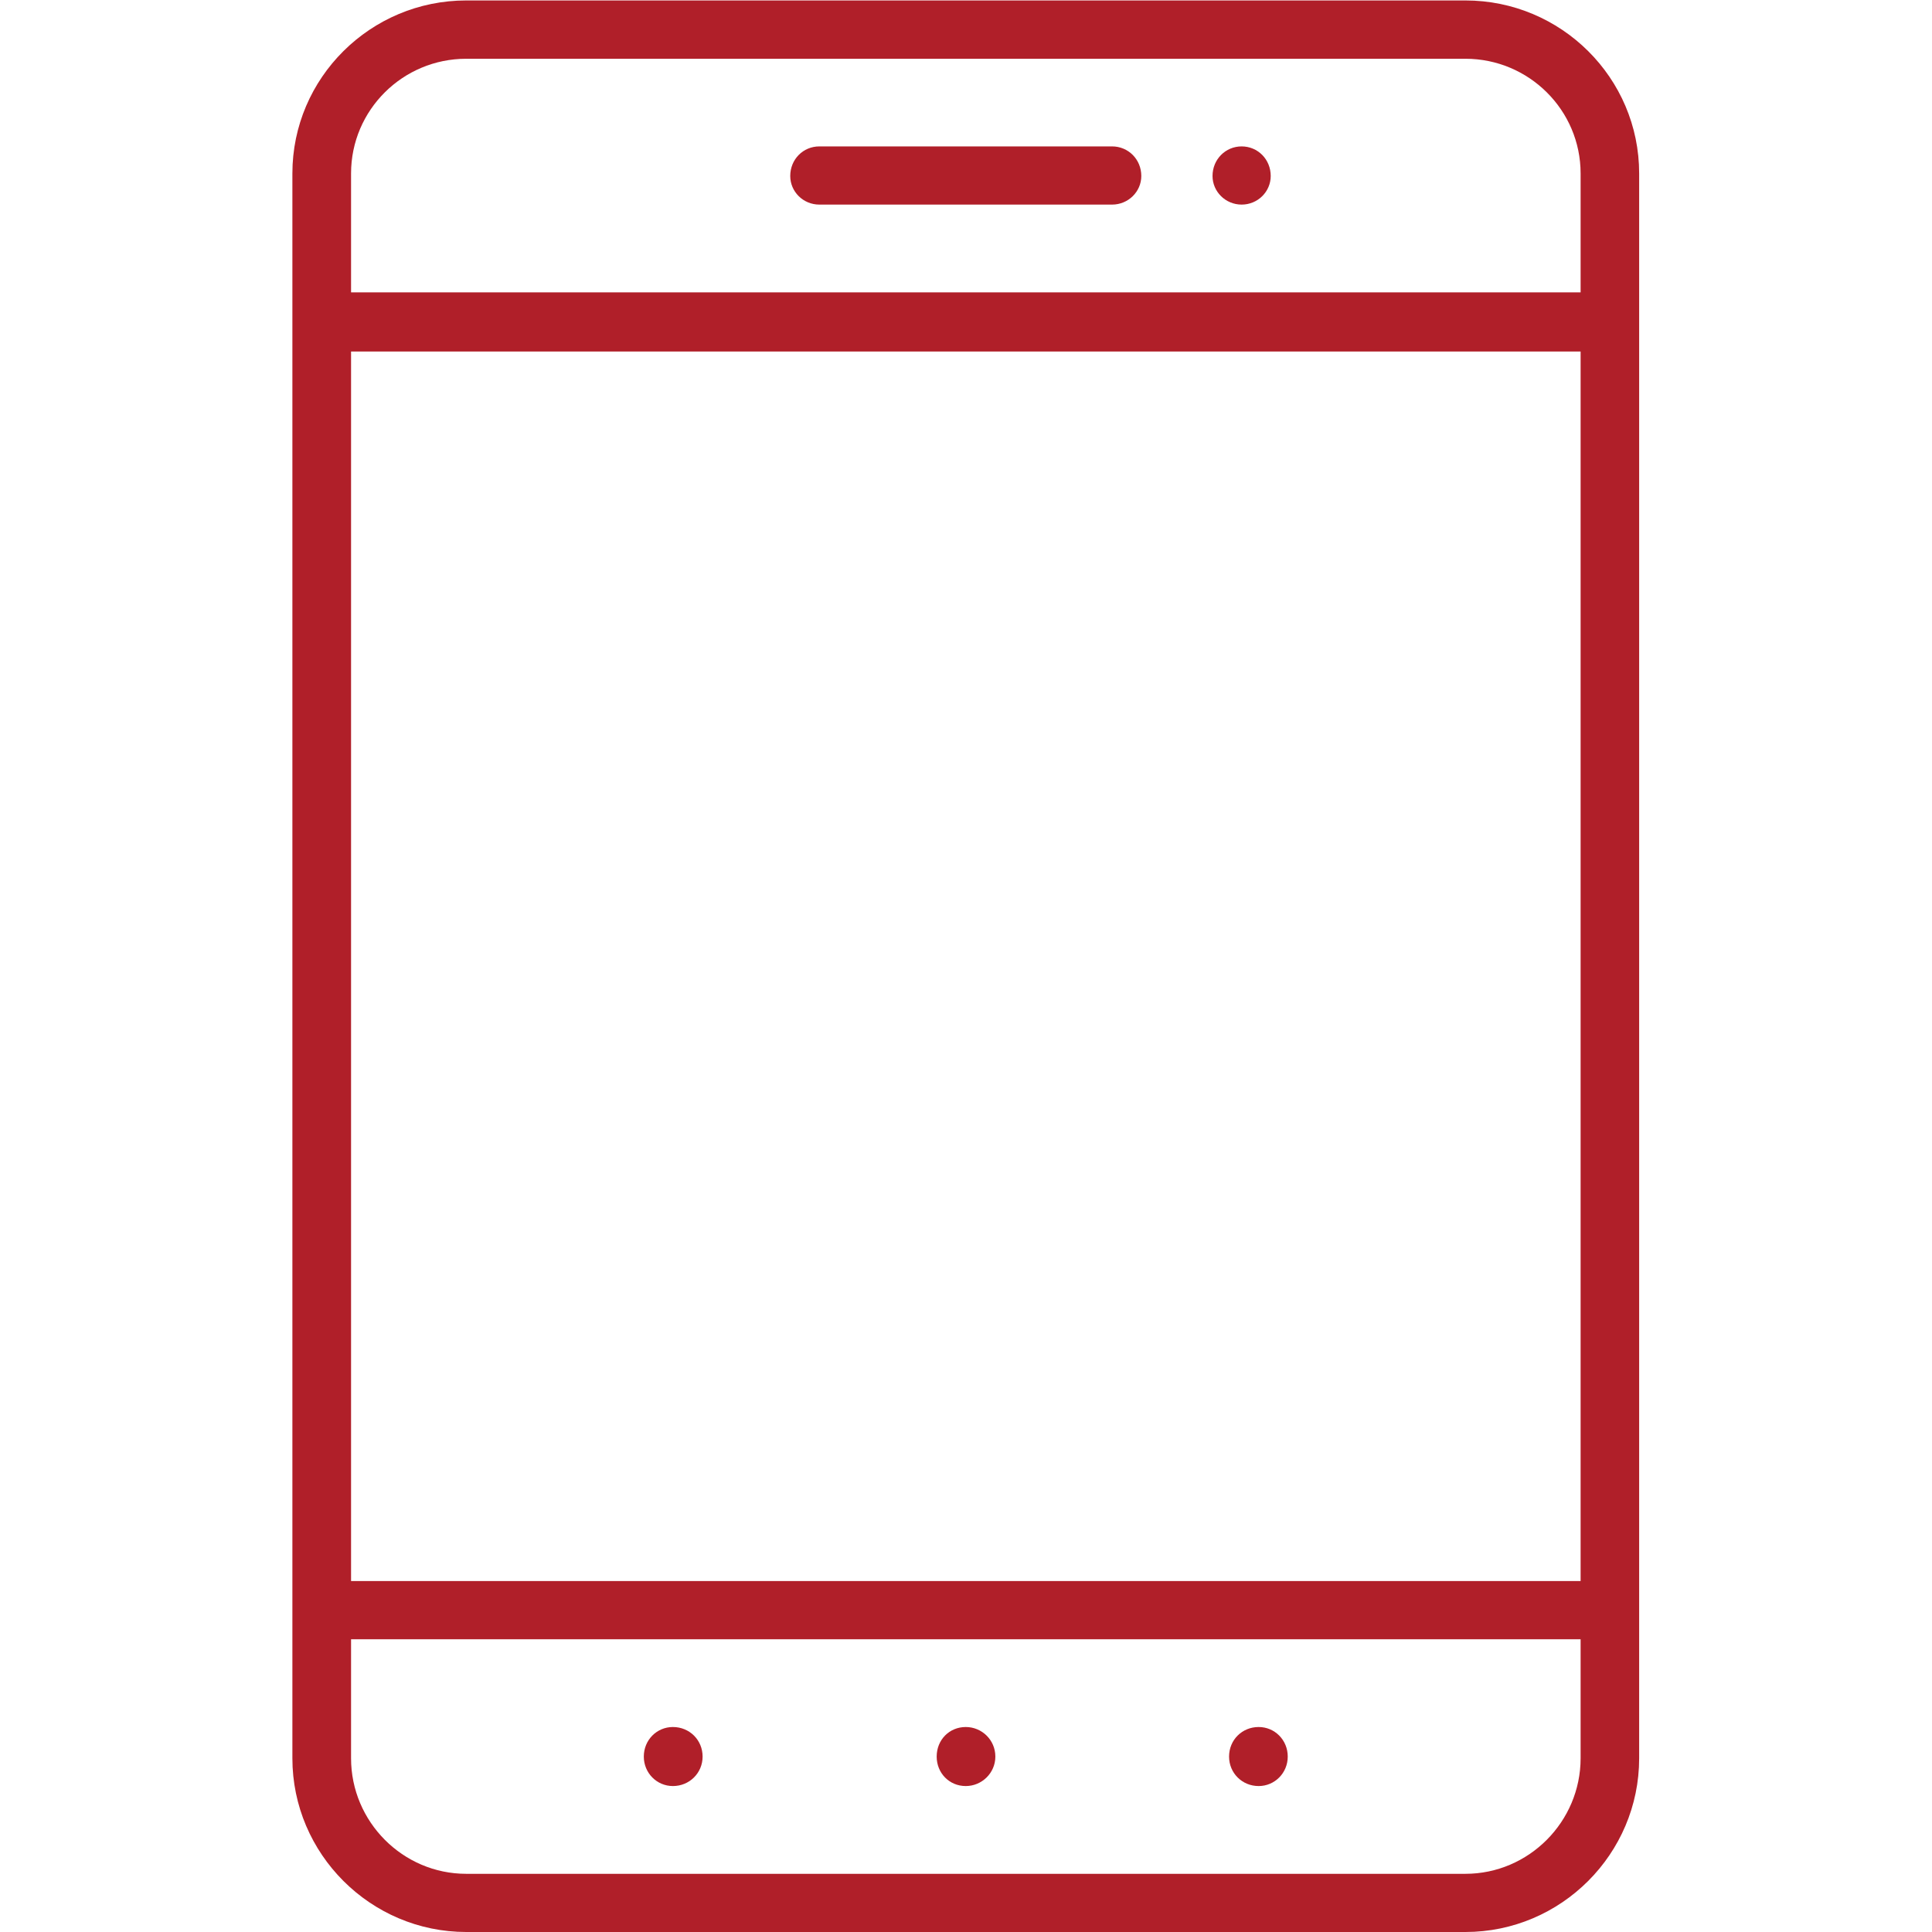 <?xml version="1.0" encoding="UTF-8" standalone="no"?>
<svg
   xmlns:dc="http://purl.org/dc/elements/1.1/"
   xmlns:cc="http://creativecommons.org/ns#"
   xmlns:rdf="http://www.w3.org/1999/02/22-rdf-syntax-ns#"
   xmlns:svg="http://www.w3.org/2000/svg"
   xmlns="http://www.w3.org/2000/svg"
   viewBox="0 0 21.333 21.333"
   height="21.333"
   width="21.333"
   xml:space="preserve"
   id="svg2"
   version="1.1"><defs
     id="defs6"><clipPath
       id="clipPath18"
       clipPathUnits="userSpaceOnUse"><path
         id="path16"
         d="M 0,16 H 16 V 0 H 0 Z" /></clipPath></defs><g
     transform="matrix(1.333,0,0,-1.333,0,21.333)"
     id="g10"><g
       id="g12"><g
         clip-path="url(#clipPath18)"
         id="g14"><g
           transform="translate(12.139,0.482)"
           id="g20"><path
             id="path22"
             style="fill:#b01f29;fill-opacity:1;fill-rule:nonzero;stroke:none"
             d="M 0,0 H -8.277 C -8.803,0 -9.231,0.432 -9.231,0.957 V 1.943 H 0.954 V 0.957 C 0.954,0.432 0.525,0 0,0 M 0.954,2.425 H -9.231 V 12.61 H 0.954 Z m -9.231,12.61 H 0 c 0.525,0 0.954,-0.425 0.954,-0.95 V 13.1 H -9.231 v 0.985 c 0,0.525 0.428,0.95 0.954,0.95 M 0,15.518 h -8.277 c -0.792,0 -1.44,-0.641 -1.44,-1.433 V 12.854 2.188 0.957 c 0,-0.792 0.648,-1.439 1.44,-1.439 H 0 c 0.792,0 1.439,0.647 1.439,1.439 v 1.231 10.666 1.231 c 0,0.792 -0.647,1.433 -1.439,1.433" /></g><g
           transform="translate(6.787,14.309)"
           id="g24"><path
             id="path26"
             style="fill:#b01f29;fill-opacity:1;fill-rule:nonzero;stroke:none"
             d="m 0,0 h 2.425 c 0.134,0 0.242,0.107 0.242,0.237 0,0.138 -0.108,0.245 -0.242,0.245 H 0 C -0.134,0.482 -0.241,0.375 -0.241,0.237 -0.241,0.107 -0.134,0 0,0" /></g><g
           transform="translate(5.574,1.698)"
           id="g28"><path
             id="path30"
             style="fill:#b01f29;fill-opacity:1;fill-rule:nonzero;stroke:none"
             d="m 0,0 c -0.133,0 -0.241,-0.107 -0.241,-0.245 0,-0.136 0.108,-0.244 0.241,-0.244 0.137,0 0.246,0.108 0.246,0.244 C 0.246,-0.107 0.137,0 0,0" /></g><g
           transform="translate(10.426,1.698)"
           id="g32"><path
             id="path34"
             style="fill:#b01f29;fill-opacity:1;fill-rule:nonzero;stroke:none"
             d="m 0,0 c -0.137,0 -0.245,-0.107 -0.245,-0.245 0,-0.136 0.108,-0.244 0.245,-0.244 0.133,0 0.241,0.108 0.241,0.244 C 0.241,-0.107 0.133,0 0,0" /></g><g
           transform="translate(8,1.698)"
           id="g36"><path
             id="path38"
             style="fill:#b01f29;fill-opacity:1;fill-rule:nonzero;stroke:none"
             d="m 0,0 c -0.137,0 -0.241,-0.107 -0.241,-0.245 0,-0.136 0.104,-0.244 0.241,-0.244 0.133,0 0.245,0.108 0.245,0.244 C 0.245,-0.107 0.133,0 0,0" /></g><g
           transform="translate(10.285,14.309)"
           id="g40"><path
             id="path42"
             style="fill:#b01f29;fill-opacity:1;fill-rule:nonzero;stroke:none"
             d="M 0,0 C 0.134,0 0.241,0.107 0.241,0.237 0.241,0.375 0.134,0.482 0,0.482 -0.133,0.482 -0.241,0.375 -0.241,0.237 -0.241,0.107 -0.133,0 0,0" /></g></g></g></g></svg>